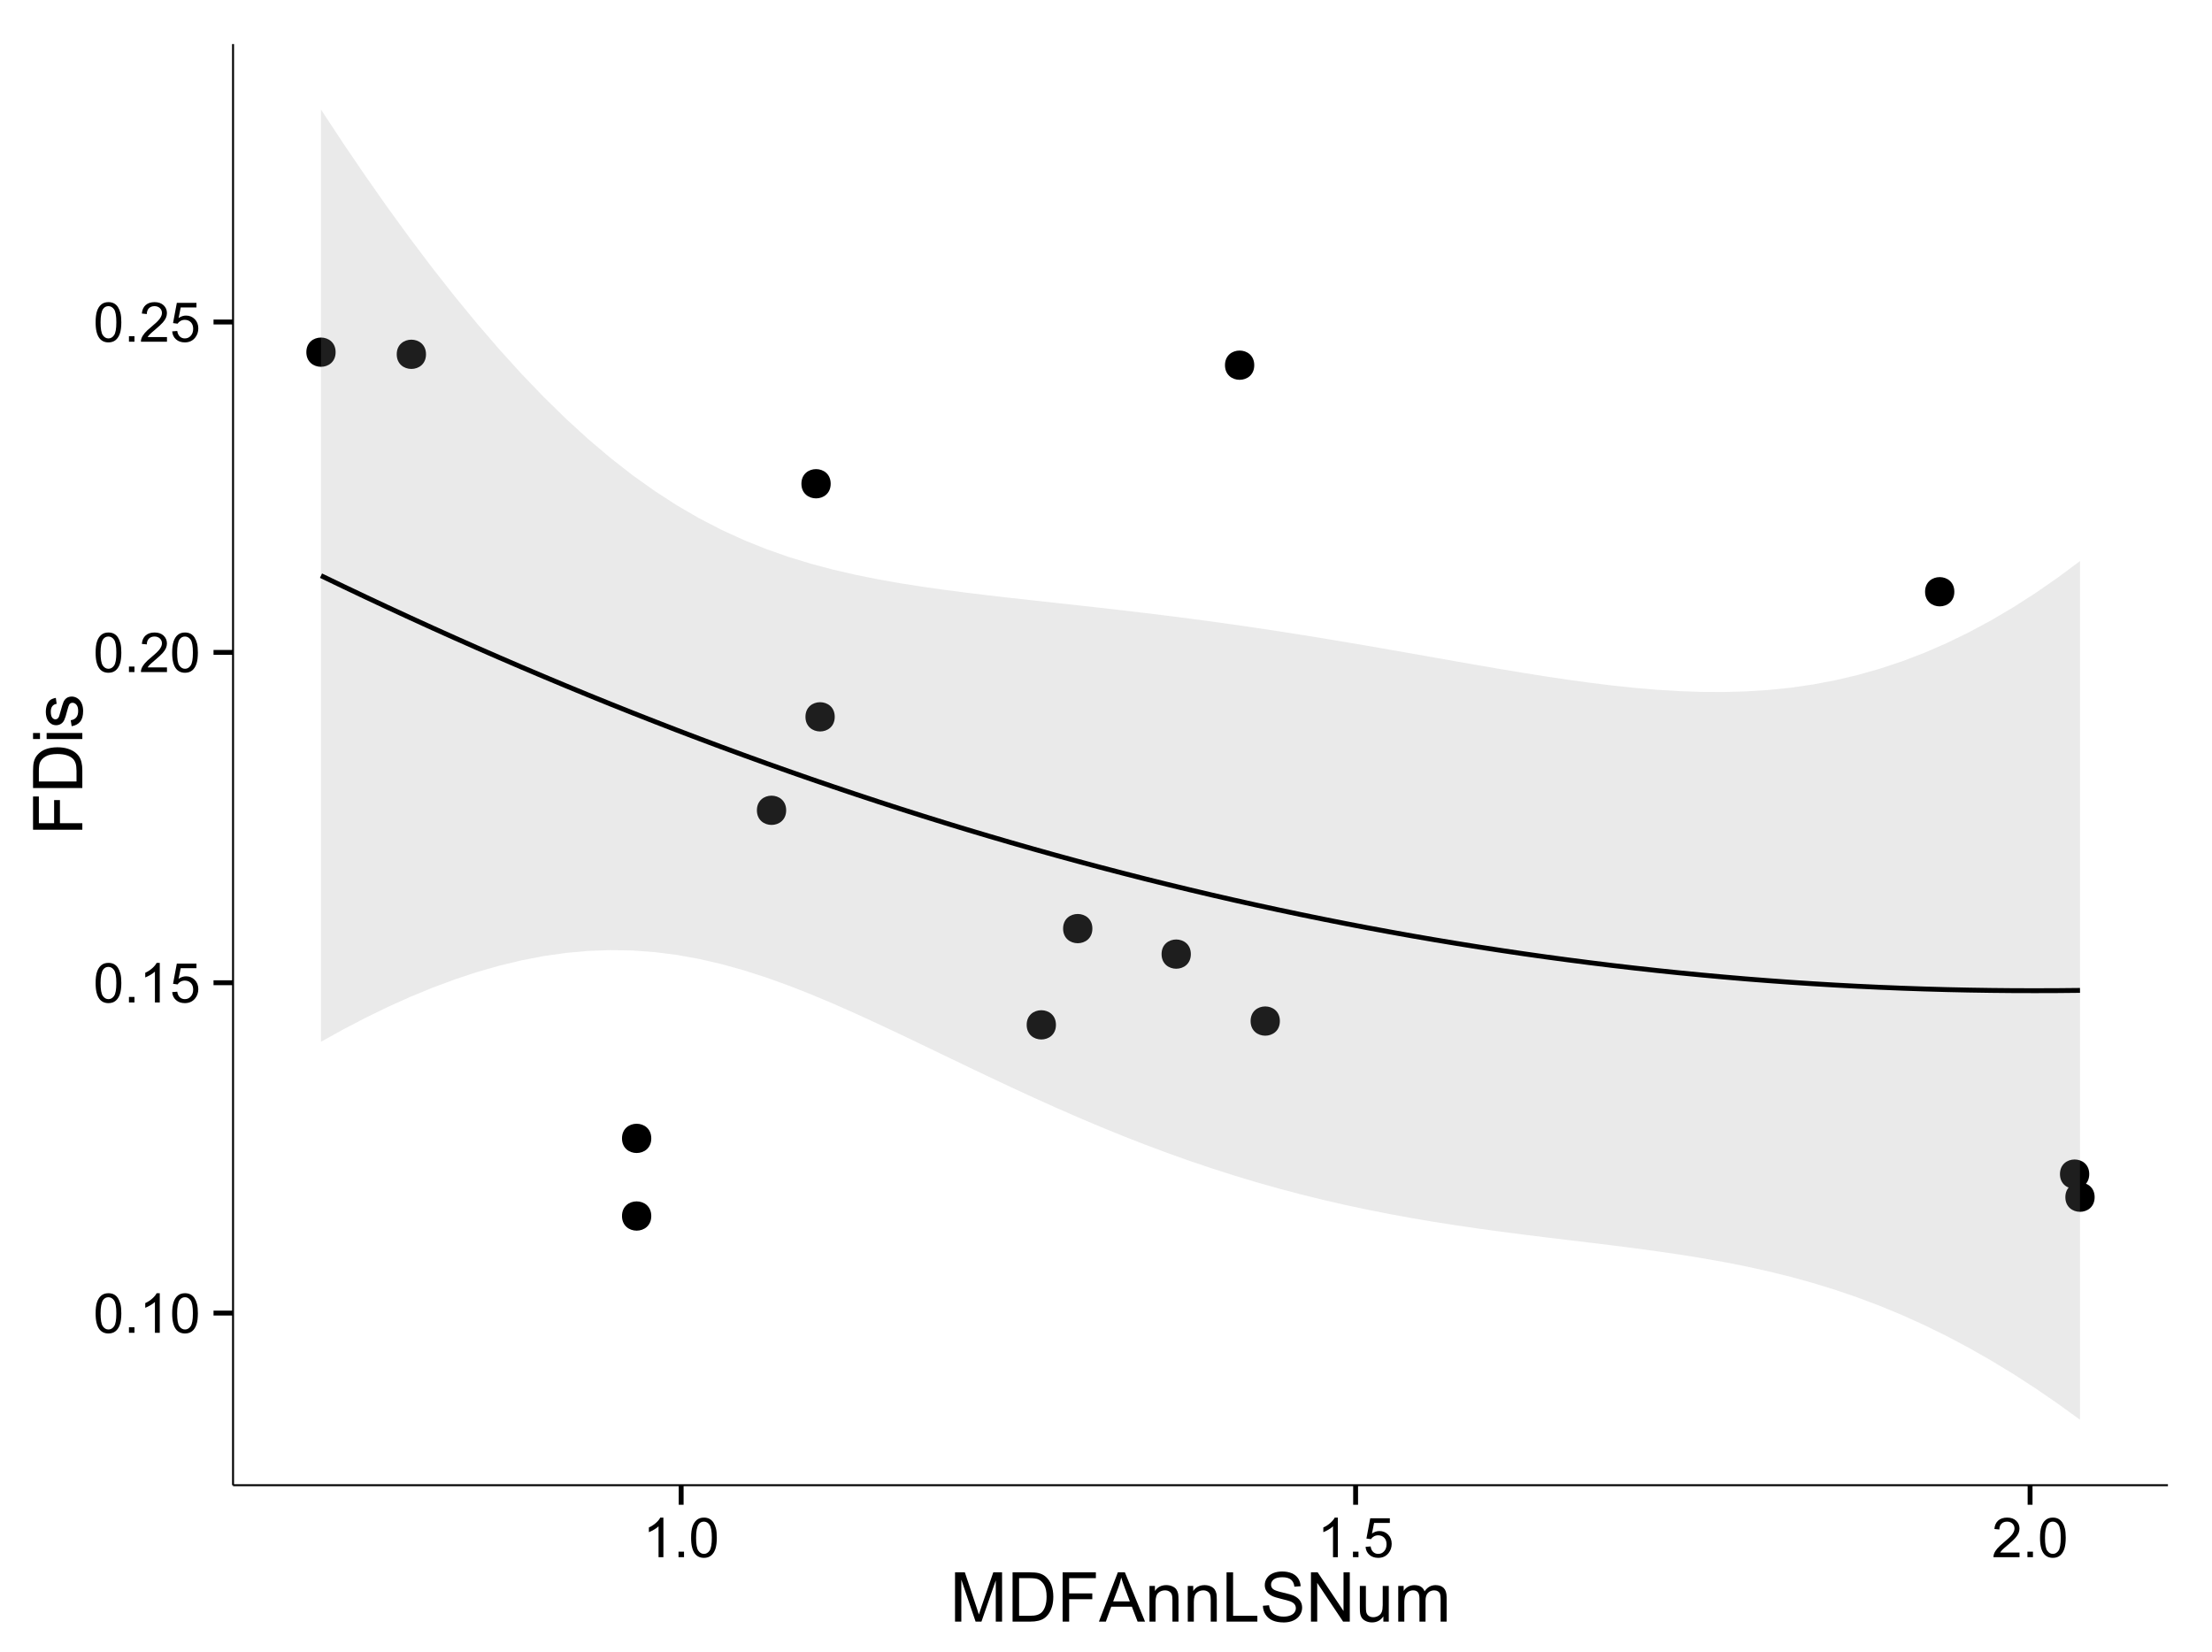 <?xml version="1.0" encoding="UTF-8"?>
<svg xmlns="http://www.w3.org/2000/svg" xmlns:xlink="http://www.w3.org/1999/xlink" width="482pt" height="360pt" viewBox="0 0 482 360" version="1.1">
<defs>
<g>
<symbol overflow="visible" id="glyph0-0">
<path style="stroke:none;" d="M 0.5 -4.234 C 0.496 -5.246 0.602 -6.062 0.812 -6.688 C 1.02 -7.305 1.328 -7.785 1.742 -8.121 C 2.148 -8.457 2.668 -8.625 3.297 -8.625 C 3.758 -8.625 4.164 -8.531 4.512 -8.348 C 4.855 -8.16 5.141 -7.891 5.371 -7.543 C 5.594 -7.191 5.773 -6.766 5.906 -6.266 C 6.035 -5.762 6.098 -5.086 6.102 -4.234 C 6.098 -3.227 5.996 -2.414 5.789 -1.797 C 5.578 -1.176 5.266 -0.695 4.859 -0.359 C 4.445 -0.02 3.926 0.145 3.297 0.148 C 2.465 0.145 1.816 -0.148 1.348 -0.742 C 0.781 -1.457 0.496 -2.621 0.5 -4.234 Z M 1.582 -4.234 C 1.582 -2.824 1.746 -1.887 2.074 -1.418 C 2.402 -0.949 2.809 -0.715 3.297 -0.719 C 3.777 -0.715 4.184 -0.949 4.52 -1.422 C 4.848 -1.887 5.016 -2.824 5.016 -4.234 C 5.016 -5.648 4.848 -6.59 4.52 -7.055 C 4.184 -7.516 3.773 -7.746 3.289 -7.75 C 2.801 -7.746 2.414 -7.543 2.125 -7.137 C 1.762 -6.613 1.582 -5.645 1.582 -4.234 Z M 1.582 -4.234 "/>
</symbol>
<symbol overflow="visible" id="glyph0-1">
<path style="stroke:none;" d="M 1.09 0 L 1.09 -1.203 L 2.289 -1.203 L 2.289 0 Z M 1.09 0 "/>
</symbol>
<symbol overflow="visible" id="glyph0-2">
<path style="stroke:none;" d="M 4.469 0 L 3.414 0 L 3.414 -6.719 C 3.16 -6.477 2.828 -6.234 2.414 -5.996 C 2 -5.75 1.629 -5.57 1.305 -5.449 L 1.305 -6.469 C 1.895 -6.742 2.41 -7.078 2.852 -7.477 C 3.293 -7.871 3.605 -8.254 3.789 -8.625 L 4.469 -8.625 Z M 4.469 0 "/>
</symbol>
<symbol overflow="visible" id="glyph0-3">
<path style="stroke:none;" d="M 0.5 -2.25 L 1.605 -2.344 C 1.684 -1.805 1.871 -1.398 2.176 -1.125 C 2.473 -0.852 2.836 -0.715 3.258 -0.719 C 3.766 -0.715 4.195 -0.906 4.547 -1.293 C 4.898 -1.672 5.074 -2.18 5.074 -2.82 C 5.074 -3.414 4.902 -3.891 4.566 -4.242 C 4.227 -4.59 3.785 -4.762 3.242 -4.766 C 2.898 -4.762 2.594 -4.684 2.32 -4.531 C 2.047 -4.375 1.832 -4.176 1.676 -3.93 L 0.688 -4.062 L 1.516 -8.473 L 5.789 -8.473 L 5.789 -7.465 L 2.359 -7.465 L 1.898 -5.156 C 2.414 -5.516 2.953 -5.695 3.523 -5.695 C 4.27 -5.695 4.902 -5.434 5.422 -4.914 C 5.934 -4.395 6.191 -3.727 6.195 -2.914 C 6.191 -2.133 5.965 -1.461 5.516 -0.898 C 4.961 -0.199 4.211 0.145 3.258 0.148 C 2.477 0.145 1.836 -0.07 1.344 -0.508 C 0.844 -0.941 0.562 -1.523 0.5 -2.25 Z M 0.5 -2.25 "/>
</symbol>
<symbol overflow="visible" id="glyph0-4">
<path style="stroke:none;" d="M 6.039 -1.016 L 6.039 0 L 0.363 0 C 0.355 -0.254 0.395 -0.496 0.484 -0.734 C 0.629 -1.117 0.859 -1.5 1.18 -1.875 C 1.492 -2.25 1.953 -2.684 2.562 -3.176 C 3.492 -3.941 4.125 -4.547 4.453 -4.992 C 4.781 -5.438 4.945 -5.859 4.945 -6.266 C 4.945 -6.68 4.793 -7.031 4.496 -7.32 C 4.191 -7.602 3.805 -7.746 3.328 -7.75 C 2.82 -7.746 2.414 -7.594 2.109 -7.293 C 1.805 -6.984 1.648 -6.562 1.648 -6.031 L 0.562 -6.141 C 0.633 -6.945 0.91 -7.559 1.398 -7.988 C 1.879 -8.41 2.531 -8.625 3.352 -8.625 C 4.172 -8.625 4.824 -8.395 5.309 -7.938 C 5.789 -7.48 6.027 -6.914 6.031 -6.242 C 6.027 -5.895 5.957 -5.559 5.82 -5.227 C 5.676 -4.891 5.441 -4.539 5.117 -4.176 C 4.789 -3.805 4.25 -3.301 3.492 -2.664 C 2.859 -2.129 2.453 -1.77 2.273 -1.582 C 2.094 -1.395 1.945 -1.203 1.828 -1.016 Z M 6.039 -1.016 "/>
</symbol>
<symbol overflow="visible" id="glyph1-0">
<path style="stroke:none;" d="M 1.113 0 L 1.113 -10.738 L 3.25 -10.738 L 5.793 -3.133 C 6.023 -2.426 6.195 -1.898 6.305 -1.547 C 6.426 -1.938 6.617 -2.508 6.879 -3.266 L 9.449 -10.738 L 11.359 -10.738 L 11.359 0 L 9.992 0 L 9.992 -8.988 L 6.871 0 L 5.59 0 L 2.484 -9.141 L 2.484 0 Z M 1.113 0 "/>
</symbol>
<symbol overflow="visible" id="glyph1-1">
<path style="stroke:none;" d="M 1.156 0 L 1.156 -10.738 L 4.855 -10.738 C 5.688 -10.734 6.324 -10.684 6.766 -10.582 C 7.379 -10.441 7.906 -10.184 8.344 -9.812 C 8.906 -9.332 9.328 -8.723 9.613 -7.98 C 9.891 -7.234 10.031 -6.383 10.035 -5.426 C 10.031 -4.609 9.934 -3.887 9.746 -3.258 C 9.551 -2.625 9.309 -2.102 9.016 -1.695 C 8.715 -1.281 8.391 -0.957 8.039 -0.723 C 7.684 -0.48 7.254 -0.301 6.758 -0.184 C 6.254 -0.059 5.68 0 5.031 0 Z M 2.578 -1.266 L 4.871 -1.266 C 5.574 -1.266 6.129 -1.332 6.535 -1.465 C 6.934 -1.598 7.258 -1.781 7.5 -2.023 C 7.836 -2.355 8.098 -2.809 8.285 -3.379 C 8.473 -3.945 8.566 -4.637 8.57 -5.449 C 8.566 -6.57 8.383 -7.43 8.016 -8.035 C 7.648 -8.637 7.199 -9.043 6.672 -9.25 C 6.289 -9.395 5.676 -9.469 4.836 -9.469 L 2.578 -9.469 Z M 2.578 -1.266 "/>
</symbol>
<symbol overflow="visible" id="glyph1-2">
<path style="stroke:none;" d="M 1.23 0 L 1.23 -10.738 L 8.473 -10.738 L 8.473 -9.469 L 2.652 -9.469 L 2.652 -6.145 L 7.691 -6.145 L 7.691 -4.879 L 2.652 -4.879 L 2.652 0 Z M 1.23 0 "/>
</symbol>
<symbol overflow="visible" id="glyph1-3">
<path style="stroke:none;" d="M -0.023 0 L 4.102 -10.738 L 5.633 -10.738 L 10.027 0 L 8.406 0 L 7.156 -3.25 L 2.664 -3.25 L 1.488 0 Z M 3.078 -4.41 L 6.715 -4.41 L 5.594 -7.383 C 5.25 -8.285 4.996 -9.027 4.836 -9.609 C 4.695 -8.922 4.504 -8.238 4.254 -7.559 Z M 3.078 -4.41 "/>
</symbol>
<symbol overflow="visible" id="glyph1-4">
<path style="stroke:none;" d="M 0.988 0 L 0.988 -7.777 L 2.176 -7.777 L 2.176 -6.672 C 2.742 -7.523 3.57 -7.949 4.652 -7.953 C 5.121 -7.949 5.551 -7.867 5.941 -7.699 C 6.332 -7.531 6.625 -7.309 6.824 -7.039 C 7.016 -6.762 7.152 -6.438 7.234 -6.062 C 7.281 -5.816 7.305 -5.391 7.309 -4.781 L 7.309 0 L 5.992 0 L 5.992 -4.73 C 5.988 -5.266 5.938 -5.668 5.836 -5.938 C 5.734 -6.199 5.551 -6.414 5.289 -6.574 C 5.027 -6.73 4.723 -6.809 4.371 -6.812 C 3.809 -6.809 3.324 -6.629 2.918 -6.277 C 2.512 -5.918 2.309 -5.242 2.309 -4.25 L 2.309 0 Z M 0.988 0 "/>
</symbol>
<symbol overflow="visible" id="glyph1-5">
<path style="stroke:none;" d="M 1.098 0 L 1.098 -10.738 L 2.52 -10.738 L 2.52 -1.266 L 7.809 -1.266 L 7.809 0 Z M 1.098 0 "/>
</symbol>
<symbol overflow="visible" id="glyph1-6">
<path style="stroke:none;" d="M 0.672 -3.449 L 2.016 -3.566 C 2.078 -3.027 2.223 -2.586 2.457 -2.242 C 2.684 -1.895 3.043 -1.617 3.535 -1.406 C 4.02 -1.195 4.57 -1.09 5.188 -1.09 C 5.727 -1.09 6.207 -1.168 6.621 -1.332 C 7.035 -1.488 7.344 -1.711 7.547 -1.996 C 7.75 -2.273 7.852 -2.578 7.852 -2.914 C 7.852 -3.25 7.754 -3.547 7.559 -3.797 C 7.363 -4.047 7.039 -4.258 6.594 -4.43 C 6.301 -4.543 5.664 -4.715 4.68 -4.953 C 3.691 -5.188 3 -5.414 2.609 -5.625 C 2.094 -5.891 1.711 -6.223 1.461 -6.625 C 1.207 -7.02 1.082 -7.465 1.086 -7.961 C 1.082 -8.5 1.238 -9.008 1.547 -9.48 C 1.852 -9.949 2.301 -10.305 2.895 -10.555 C 3.484 -10.797 4.141 -10.922 4.863 -10.922 C 5.66 -10.922 6.359 -10.793 6.969 -10.535 C 7.574 -10.277 8.043 -9.898 8.371 -9.402 C 8.695 -8.902 8.871 -8.34 8.898 -7.711 L 7.535 -7.609 C 7.461 -8.285 7.211 -8.797 6.793 -9.148 C 6.367 -9.492 5.746 -9.668 4.922 -9.668 C 4.062 -9.668 3.434 -9.508 3.043 -9.195 C 2.645 -8.875 2.449 -8.496 2.453 -8.055 C 2.449 -7.668 2.59 -7.352 2.871 -7.105 C 3.145 -6.852 3.855 -6.594 5.012 -6.336 C 6.164 -6.07 6.957 -5.844 7.391 -5.656 C 8.012 -5.363 8.473 -5 8.773 -4.559 C 9.07 -4.117 9.223 -3.605 9.223 -3.031 C 9.223 -2.457 9.059 -1.922 8.73 -1.418 C 8.402 -0.91 7.93 -0.516 7.32 -0.238 C 6.703 0.043 6.016 0.18 5.25 0.184 C 4.277 0.18 3.461 0.043 2.809 -0.242 C 2.148 -0.523 1.633 -0.949 1.262 -1.52 C 0.887 -2.086 0.691 -2.73 0.672 -3.449 Z M 0.672 -3.449 "/>
</symbol>
<symbol overflow="visible" id="glyph1-7">
<path style="stroke:none;" d="M 1.141 0 L 1.141 -10.738 L 2.602 -10.738 L 8.238 -2.309 L 8.238 -10.738 L 9.602 -10.738 L 9.602 0 L 8.145 0 L 2.504 -8.438 L 2.504 0 Z M 1.141 0 "/>
</symbol>
<symbol overflow="visible" id="glyph1-8">
<path style="stroke:none;" d="M 6.086 0 L 6.086 -1.141 C 5.48 -0.262 4.656 0.176 3.617 0.176 C 3.156 0.176 2.73 0.09 2.332 -0.086 C 1.934 -0.262 1.637 -0.484 1.445 -0.75 C 1.25 -1.016 1.113 -1.34 1.039 -1.727 C 0.984 -1.984 0.961 -2.395 0.961 -2.961 L 0.961 -7.777 L 2.277 -7.777 L 2.277 -3.465 C 2.273 -2.77 2.301 -2.309 2.359 -2.074 C 2.441 -1.727 2.617 -1.453 2.887 -1.258 C 3.152 -1.059 3.484 -0.961 3.883 -0.961 C 4.277 -0.961 4.648 -1.059 4.996 -1.262 C 5.34 -1.461 5.586 -1.738 5.73 -2.09 C 5.871 -2.438 5.941 -2.945 5.945 -3.609 L 5.945 -7.777 L 7.266 -7.777 L 7.266 0 Z M 6.086 0 "/>
</symbol>
<symbol overflow="visible" id="glyph1-9">
<path style="stroke:none;" d="M 0.988 0 L 0.988 -7.777 L 2.168 -7.777 L 2.168 -6.688 C 2.41 -7.062 2.734 -7.371 3.141 -7.605 C 3.547 -7.836 4.008 -7.949 4.527 -7.953 C 5.102 -7.949 5.574 -7.832 5.941 -7.594 C 6.309 -7.352 6.566 -7.016 6.723 -6.594 C 7.336 -7.496 8.137 -7.949 9.125 -7.953 C 9.891 -7.949 10.484 -7.738 10.902 -7.312 C 11.316 -6.883 11.523 -6.223 11.527 -5.34 L 11.527 0 L 10.219 0 L 10.219 -4.898 C 10.219 -5.426 10.176 -5.805 10.09 -6.039 C 10.004 -6.27 9.848 -6.457 9.625 -6.598 C 9.398 -6.738 9.133 -6.809 8.832 -6.812 C 8.281 -6.809 7.828 -6.625 7.469 -6.266 C 7.105 -5.898 6.926 -5.316 6.93 -4.52 L 6.93 0 L 5.609 0 L 5.609 -5.055 C 5.605 -5.637 5.5 -6.074 5.285 -6.371 C 5.07 -6.66 4.719 -6.809 4.234 -6.812 C 3.859 -6.809 3.516 -6.711 3.203 -6.52 C 2.887 -6.32 2.66 -6.035 2.52 -5.66 C 2.379 -5.285 2.309 -4.742 2.309 -4.035 L 2.309 0 Z M 0.988 0 "/>
</symbol>
<symbol overflow="visible" id="glyph2-0">
<path style="stroke:none;" d="M 0 -1.23 L -10.738 -1.23 L -10.738 -8.473 L -9.469 -8.473 L -9.469 -2.652 L -6.145 -2.652 L -6.145 -7.691 L -4.879 -7.691 L -4.879 -2.652 L 0 -2.652 Z M 0 -1.23 "/>
</symbol>
<symbol overflow="visible" id="glyph2-1">
<path style="stroke:none;" d="M 0 -1.156 L -10.738 -1.156 L -10.738 -4.855 C -10.734 -5.688 -10.684 -6.324 -10.582 -6.77 C -10.441 -7.379 -10.184 -7.906 -9.812 -8.344 C -9.332 -8.906 -8.723 -9.328 -7.98 -9.613 C -7.234 -9.891 -6.383 -10.031 -5.426 -10.035 C -4.609 -10.031 -3.887 -9.934 -3.258 -9.746 C -2.625 -9.551 -2.102 -9.309 -1.695 -9.016 C -1.281 -8.715 -0.957 -8.391 -0.723 -8.039 C -0.48 -7.684 -0.301 -7.254 -0.184 -6.758 C -0.059 -6.254 0 -5.68 0 -5.031 Z M -1.266 -2.578 L -1.266 -4.871 C -1.266 -5.574 -1.332 -6.129 -1.465 -6.535 C -1.598 -6.934 -1.781 -7.258 -2.02 -7.5 C -2.355 -7.836 -2.809 -8.098 -3.379 -8.285 C -3.945 -8.473 -4.637 -8.566 -5.449 -8.57 C -6.57 -8.566 -7.43 -8.383 -8.035 -8.016 C -8.637 -7.648 -9.043 -7.199 -9.25 -6.672 C -9.395 -6.289 -9.469 -5.676 -9.469 -4.836 L -9.469 -2.578 Z M -1.266 -2.578 "/>
</symbol>
<symbol overflow="visible" id="glyph2-2">
<path style="stroke:none;" d="M -9.223 -0.996 L -10.738 -0.996 L -10.738 -2.316 L -9.223 -2.316 Z M 0 -0.996 L -7.777 -0.996 L -7.777 -2.316 L 0 -2.312 Z M 0 -0.996 "/>
</symbol>
<symbol overflow="visible" id="glyph2-3">
<path style="stroke:none;" d="M -2.32 -0.461 L -2.527 -1.766 C -2 -1.836 -1.602 -2.039 -1.324 -2.375 C -1.043 -2.707 -0.902 -3.176 -0.906 -3.781 C -0.902 -4.383 -1.027 -4.832 -1.277 -5.125 C -1.523 -5.418 -1.812 -5.566 -2.145 -5.566 C -2.441 -5.566 -2.676 -5.438 -2.848 -5.18 C -2.965 -4.996 -3.113 -4.547 -3.297 -3.832 C -3.539 -2.863 -3.75 -2.191 -3.93 -1.82 C -4.105 -1.445 -4.352 -1.16 -4.668 -0.969 C -4.98 -0.773 -5.328 -0.68 -5.711 -0.68 C -6.059 -0.68 -6.379 -0.758 -6.676 -0.918 C -6.965 -1.074 -7.211 -1.289 -7.414 -1.566 C -7.562 -1.77 -7.691 -2.051 -7.797 -2.406 C -7.898 -2.758 -7.949 -3.137 -7.953 -3.547 C -7.949 -4.152 -7.863 -4.688 -7.688 -5.152 C -7.512 -5.609 -7.273 -5.949 -6.977 -6.172 C -6.676 -6.391 -6.273 -6.543 -5.773 -6.629 L -5.594 -5.34 C -5.992 -5.277 -6.305 -5.109 -6.531 -4.828 C -6.754 -4.547 -6.867 -4.148 -6.871 -3.641 C -6.867 -3.031 -6.766 -2.602 -6.57 -2.344 C -6.367 -2.086 -6.133 -1.957 -5.867 -1.957 C -5.691 -1.957 -5.539 -2.008 -5.406 -2.117 C -5.262 -2.219 -5.145 -2.387 -5.055 -2.621 C -5.004 -2.75 -4.891 -3.141 -4.719 -3.785 C -4.465 -4.719 -4.262 -5.367 -4.105 -5.738 C -3.945 -6.105 -3.715 -6.395 -3.41 -6.605 C -3.105 -6.812 -2.73 -6.918 -2.285 -6.922 C -1.844 -6.918 -1.43 -6.789 -1.043 -6.535 C -0.652 -6.277 -0.352 -5.91 -0.141 -5.426 C 0.07 -4.941 0.176 -4.395 0.176 -3.785 C 0.176 -2.773 -0.031 -2 -0.453 -1.473 C -0.871 -0.941 -1.496 -0.605 -2.32 -0.461 Z M -2.32 -0.461 "/>
</symbol>
</g>
<clipPath id="clip1">
  <path d="M 50.781 9.602 L 473.402 9.602 L 473.402 324.621 L 50.781 324.621 Z M 50.781 9.602 "/>
</clipPath>
</defs>
<g id="surface46">
<rect x="0" y="0" width="482" height="360" style="fill:rgb(100%,100%,100%);fill-opacity:1;stroke:none;"/>
<rect x="0" y="0" width="482" height="360" style="fill:rgb(100%,100%,100%);fill-opacity:1;stroke:none;"/>
<path style="fill:none;stroke-width:1.063;stroke-linecap:round;stroke-linejoin:round;stroke:rgb(100%,100%,100%);stroke-opacity:1;stroke-miterlimit:10;" d="M 0 360 L 482 360 L 482 0 L 0 0 Z M 0 360 "/>
<g clip-path="url(#clip1)" clip-rule="nonzero">
<path style=" stroke:none;fill-rule:nonzero;fill:rgb(100%,100%,100%);fill-opacity:1;" d="M 50.781 323.621 L 472.402 323.621 L 472.402 9.602 L 50.781 9.602 Z M 50.781 323.621 "/>
<path style=" stroke:none;fill-rule:nonzero;fill:rgb(0%,0%,0%);fill-opacity:1;" d="M 140.852 264.961 C 140.852 267.793 136.598 267.793 136.598 264.961 C 136.598 262.125 140.852 262.125 140.852 264.961 "/>
<path style=" stroke:none;fill-rule:nonzero;fill:rgb(0%,0%,0%);fill-opacity:1;" d="M 180.824 156.191 C 180.824 159.027 176.574 159.027 176.574 156.191 C 176.574 153.355 180.824 153.355 180.824 156.191 "/>
<path style=" stroke:none;fill-rule:nonzero;fill:rgb(0%,0%,0%);fill-opacity:1;" d="M 236.969 202.336 C 236.969 205.172 232.715 205.172 232.715 202.336 C 232.715 199.5 236.969 199.5 236.969 202.336 "/>
<path style=" stroke:none;fill-rule:nonzero;fill:rgb(0%,0%,0%);fill-opacity:1;" d="M 91.762 77.199 C 91.762 80.035 87.512 80.035 87.512 77.199 C 87.512 74.367 91.762 74.367 91.762 77.199 "/>
<path style=" stroke:none;fill-rule:nonzero;fill:rgb(0%,0%,0%);fill-opacity:1;" d="M 72.07 76.738 C 72.07 79.574 67.816 79.574 67.816 76.738 C 67.816 73.902 72.07 73.902 72.07 76.738 "/>
<path style=" stroke:none;fill-rule:nonzero;fill:rgb(0%,0%,0%);fill-opacity:1;" d="M 170.246 176.559 C 170.246 179.391 165.992 179.391 165.992 176.559 C 165.992 173.723 170.246 173.723 170.246 176.559 "/>
<path style=" stroke:none;fill-rule:nonzero;fill:rgb(0%,0%,0%);fill-opacity:1;" d="M 455.363 260.859 C 455.363 263.691 451.109 263.691 451.109 260.859 C 451.109 258.023 455.363 258.023 455.363 260.859 "/>
<path style=" stroke:none;fill-rule:nonzero;fill:rgb(0%,0%,0%);fill-opacity:1;" d="M 258.426 207.895 C 258.426 210.73 254.172 210.73 254.172 207.895 C 254.172 205.059 258.426 205.059 258.426 207.895 "/>
<path style=" stroke:none;fill-rule:nonzero;fill:rgb(0%,0%,0%);fill-opacity:1;" d="M 277.824 222.48 C 277.824 225.316 273.574 225.316 273.574 222.48 C 273.574 219.648 277.824 219.648 277.824 222.48 "/>
<path style=" stroke:none;fill-rule:nonzero;fill:rgb(0%,0%,0%);fill-opacity:1;" d="M 140.852 248.047 C 140.852 250.879 136.598 250.879 136.598 248.047 C 136.598 245.211 140.852 245.211 140.852 248.047 "/>
<path style=" stroke:none;fill-rule:nonzero;fill:rgb(0%,0%,0%);fill-opacity:1;" d="M 272.238 79.57 C 272.238 82.406 267.988 82.406 267.988 79.57 C 267.988 76.738 272.238 76.738 272.238 79.57 "/>
<path style=" stroke:none;fill-rule:nonzero;fill:rgb(0%,0%,0%);fill-opacity:1;" d="M 424.793 128.934 C 424.793 131.77 420.539 131.77 420.539 128.934 C 420.539 126.098 424.793 126.098 424.793 128.934 "/>
<path style=" stroke:none;fill-rule:nonzero;fill:rgb(0%,0%,0%);fill-opacity:1;" d="M 179.945 105.406 C 179.945 108.238 175.691 108.238 175.691 105.406 C 175.691 102.57 179.945 102.57 179.945 105.406 "/>
<path style=" stroke:none;fill-rule:nonzero;fill:rgb(0%,0%,0%);fill-opacity:1;" d="M 229.031 223.309 C 229.031 226.141 224.781 226.141 224.781 223.309 C 224.781 220.473 229.031 220.473 229.031 223.309 "/>
<path style=" stroke:none;fill-rule:nonzero;fill:rgb(0%,0%,0%);fill-opacity:1;" d="M 454.188 255.828 C 454.188 258.664 449.934 258.664 449.934 255.828 C 449.934 252.996 454.188 252.996 454.188 255.828 "/>
<path style=" stroke:none;fill-rule:nonzero;fill:rgb(0%,0%,0%);fill-opacity:1;" d="M 141.914 264.961 C 141.914 269.211 135.535 269.211 135.535 264.961 C 135.535 260.707 141.914 260.707 141.914 264.961 "/>
<path style=" stroke:none;fill-rule:nonzero;fill:rgb(0%,0%,0%);fill-opacity:1;" d="M 181.891 156.191 C 181.891 160.445 175.512 160.445 175.512 156.191 C 175.512 151.941 181.891 151.941 181.891 156.191 "/>
<path style=" stroke:none;fill-rule:nonzero;fill:rgb(0%,0%,0%);fill-opacity:1;" d="M 238.031 202.336 C 238.031 206.586 231.652 206.586 231.652 202.336 C 231.652 198.082 238.031 198.082 238.031 202.336 "/>
<path style=" stroke:none;fill-rule:nonzero;fill:rgb(0%,0%,0%);fill-opacity:1;" d="M 92.828 77.199 C 92.828 81.453 86.449 81.453 86.449 77.199 C 86.449 72.949 92.828 72.949 92.828 77.199 "/>
<path style=" stroke:none;fill-rule:nonzero;fill:rgb(0%,0%,0%);fill-opacity:1;" d="M 73.133 76.738 C 73.133 80.988 66.754 80.988 66.754 76.738 C 66.754 72.484 73.133 72.484 73.133 76.738 "/>
<path style=" stroke:none;fill-rule:nonzero;fill:rgb(0%,0%,0%);fill-opacity:1;" d="M 171.309 176.559 C 171.309 180.809 164.93 180.809 164.93 176.559 C 164.93 172.305 171.309 172.305 171.309 176.559 "/>
<path style=" stroke:none;fill-rule:nonzero;fill:rgb(0%,0%,0%);fill-opacity:1;" d="M 456.426 260.859 C 456.426 265.109 450.047 265.109 450.047 260.859 C 450.047 256.605 456.426 256.605 456.426 260.859 "/>
<path style=" stroke:none;fill-rule:nonzero;fill:rgb(0%,0%,0%);fill-opacity:1;" d="M 259.488 207.895 C 259.488 212.145 253.109 212.145 253.109 207.895 C 253.109 203.641 259.488 203.641 259.488 207.895 "/>
<path style=" stroke:none;fill-rule:nonzero;fill:rgb(0%,0%,0%);fill-opacity:1;" d="M 278.887 222.48 C 278.887 226.734 272.508 226.734 272.508 222.48 C 272.508 218.23 278.887 218.23 278.887 222.48 "/>
<path style=" stroke:none;fill-rule:nonzero;fill:rgb(0%,0%,0%);fill-opacity:1;" d="M 141.914 248.047 C 141.914 252.297 135.535 252.297 135.535 248.047 C 135.535 243.793 141.914 243.793 141.914 248.047 "/>
<path style=" stroke:none;fill-rule:nonzero;fill:rgb(0%,0%,0%);fill-opacity:1;" d="M 273.305 79.57 C 273.305 83.824 266.926 83.824 266.926 79.57 C 266.926 75.32 273.305 75.32 273.305 79.57 "/>
<path style=" stroke:none;fill-rule:nonzero;fill:rgb(0%,0%,0%);fill-opacity:1;" d="M 425.855 128.934 C 425.855 133.188 419.477 133.188 419.477 128.934 C 419.477 124.684 425.855 124.684 425.855 128.934 "/>
<path style=" stroke:none;fill-rule:nonzero;fill:rgb(0%,0%,0%);fill-opacity:1;" d="M 181.008 105.406 C 181.008 109.656 174.629 109.656 174.629 105.406 C 174.629 101.152 181.008 101.152 181.008 105.406 "/>
<path style=" stroke:none;fill-rule:nonzero;fill:rgb(0%,0%,0%);fill-opacity:1;" d="M 230.094 223.309 C 230.094 227.559 223.715 227.559 223.715 223.309 C 223.715 219.055 230.094 219.055 230.094 223.309 "/>
<path style=" stroke:none;fill-rule:nonzero;fill:rgb(0%,0%,0%);fill-opacity:1;" d="M 455.25 255.828 C 455.25 260.082 448.871 260.082 448.871 255.828 C 448.871 251.578 455.25 251.578 455.25 255.828 "/>
<path style=" stroke:none;fill-rule:nonzero;fill:rgb(60%,60%,60%);fill-opacity:0.2;" d="M 69.945 23.875 L 74.797 31.234 L 79.648 38.371 L 84.5 45.277 L 89.352 51.945 L 94.203 58.371 L 99.055 64.539 L 103.906 70.445 L 108.758 76.078 L 113.609 81.43 L 118.461 86.48 L 123.312 91.23 L 128.164 95.664 L 133.016 99.777 L 137.867 103.566 L 142.723 107.023 L 147.574 110.156 L 152.426 112.969 L 157.277 115.477 L 162.129 117.695 L 166.98 119.645 L 171.832 121.348 L 176.684 122.828 L 181.535 124.117 L 186.387 125.234 L 191.238 126.215 L 196.09 127.074 L 200.941 127.836 L 205.793 128.523 L 210.645 129.152 L 215.496 129.738 L 220.348 130.297 L 225.203 130.832 L 230.055 131.363 L 234.906 131.898 L 239.758 132.438 L 244.609 132.992 L 249.461 133.566 L 254.312 134.16 L 259.164 134.781 L 264.016 135.43 L 268.867 136.105 L 273.719 136.809 L 278.57 137.543 L 283.422 138.301 L 288.273 139.086 L 293.125 139.895 L 297.977 140.719 L 302.828 141.562 L 307.684 142.414 L 312.535 143.273 L 317.387 144.129 L 322.238 144.977 L 327.09 145.809 L 331.941 146.613 L 336.793 147.387 L 341.645 148.109 L 346.496 148.773 L 351.348 149.371 L 356.199 149.883 L 361.051 150.293 L 365.902 150.59 L 370.754 150.762 L 375.605 150.785 L 380.457 150.652 L 385.309 150.344 L 390.164 149.848 L 395.016 149.148 L 399.867 148.234 L 404.719 147.098 L 409.57 145.727 L 414.422 144.117 L 419.273 142.262 L 424.125 140.156 L 428.977 137.801 L 433.828 135.195 L 438.68 132.332 L 443.531 129.223 L 448.383 125.863 L 453.234 122.258 L 453.234 309.348 L 448.383 305.836 L 443.531 302.508 L 438.68 299.367 L 433.828 296.418 L 428.977 293.656 L 424.125 291.09 L 419.273 288.711 L 414.422 286.523 L 409.57 284.516 L 404.719 282.691 L 399.867 281.035 L 395.016 279.547 L 390.164 278.207 L 385.309 277.008 L 380.457 275.938 L 375.605 274.98 L 370.754 274.125 L 365.902 273.348 L 361.051 272.641 L 356.199 271.984 L 351.348 271.367 L 346.496 270.773 L 341.645 270.191 L 336.793 269.605 L 331.941 269.004 L 327.09 268.375 L 322.238 267.711 L 317.387 267.004 L 312.535 266.246 L 307.684 265.426 L 302.828 264.539 L 297.977 263.582 L 293.125 262.551 L 288.273 261.434 L 283.422 260.238 L 278.57 258.953 L 273.719 257.582 L 268.867 256.117 L 264.016 254.566 L 259.164 252.93 L 254.312 251.199 L 249.461 249.387 L 244.609 247.488 L 239.758 245.508 L 234.906 243.457 L 230.055 241.336 L 225.203 239.152 L 220.348 236.914 L 215.496 234.633 L 210.645 232.32 L 200.941 227.656 L 196.09 225.336 L 191.238 223.055 L 186.387 220.828 L 181.535 218.684 L 176.684 216.648 L 171.832 214.742 L 166.98 212.996 L 162.129 211.438 L 157.277 210.086 L 152.426 208.961 L 147.574 208.082 L 142.723 207.465 L 137.867 207.105 L 133.016 207.02 L 128.164 207.195 L 123.312 207.633 L 118.461 208.324 L 113.609 209.258 L 108.758 210.426 L 103.906 211.816 L 99.055 213.422 L 94.203 215.227 L 89.352 217.227 L 84.5 219.41 L 79.648 221.773 L 74.797 224.301 L 69.945 226.992 Z M 69.945 23.875 "/>
<path style="fill:none;stroke-width:1.063;stroke-linecap:butt;stroke-linejoin:round;stroke:rgb(0%,0%,0%);stroke-opacity:1;stroke-miterlimit:1;" d="M 69.945 125.434 L 74.797 127.766 L 79.648 130.07 L 84.5 132.344 L 89.352 134.586 L 94.203 136.801 L 99.055 138.98 L 103.906 141.133 L 108.758 143.254 L 113.609 145.344 L 118.461 147.402 L 123.312 149.43 L 128.164 151.43 L 133.016 153.398 L 137.867 155.336 L 142.723 157.242 L 147.574 159.121 L 152.426 160.965 L 157.277 162.781 L 162.129 164.566 L 166.98 166.32 L 171.832 168.043 L 176.684 169.738 L 181.535 171.398 L 186.387 173.031 L 191.238 174.633 L 196.09 176.207 L 200.941 177.746 L 205.793 179.258 L 210.645 180.738 L 215.496 182.184 L 220.348 183.605 L 225.203 184.992 L 230.055 186.352 L 234.906 187.676 L 239.758 188.973 L 244.609 190.238 L 249.461 191.477 L 254.312 192.68 L 259.164 193.855 L 264.016 195 L 268.867 196.113 L 273.719 197.195 L 278.57 198.246 L 283.422 199.27 L 288.273 200.262 L 293.125 201.223 L 297.977 202.152 L 302.828 203.051 L 307.684 203.922 L 312.535 204.758 L 317.387 205.566 L 322.238 206.344 L 327.09 207.09 L 331.941 207.809 L 336.793 208.496 L 341.645 209.148 L 346.496 209.773 L 351.348 210.371 L 356.199 210.934 L 361.051 211.469 L 365.902 211.969 L 370.754 212.441 L 375.605 212.883 L 380.457 213.297 L 385.309 213.676 L 390.164 214.027 L 395.016 214.348 L 399.867 214.637 L 404.719 214.895 L 409.57 215.121 L 414.422 215.32 L 419.273 215.488 L 424.125 215.625 L 428.977 215.73 L 433.828 215.805 L 438.68 215.852 L 443.531 215.863 L 448.383 215.848 L 453.234 215.801 "/>
</g>
<path style="fill:none;stroke-width:0.425;stroke-linecap:butt;stroke-linejoin:round;stroke:rgb(0%,0%,0%);stroke-opacity:1;stroke-miterlimit:10;" d="M 50.781 323.621 L 50.781 9.602 "/>
<g style="fill:rgb(0%,0%,0%);fill-opacity:1;">
  <use xlink:href="#glyph0-0" x="20.336" y="290.406"/>
  <use xlink:href="#glyph0-1" x="27.01" y="290.406"/>
  <use xlink:href="#glyph0-2" x="30.344" y="290.406"/>
  <use xlink:href="#glyph0-0" x="37.018" y="290.406"/>
</g>
<g style="fill:rgb(0%,0%,0%);fill-opacity:1;">
  <use xlink:href="#glyph0-0" x="20.336" y="218.426"/>
  <use xlink:href="#glyph0-1" x="27.01" y="218.426"/>
  <use xlink:href="#glyph0-2" x="30.344" y="218.426"/>
  <use xlink:href="#glyph0-3" x="37.018" y="218.426"/>
</g>
<g style="fill:rgb(0%,0%,0%);fill-opacity:1;">
  <use xlink:href="#glyph0-0" x="20.336" y="146.441"/>
  <use xlink:href="#glyph0-1" x="27.01" y="146.441"/>
  <use xlink:href="#glyph0-4" x="30.344" y="146.441"/>
  <use xlink:href="#glyph0-0" x="37.018" y="146.441"/>
</g>
<g style="fill:rgb(0%,0%,0%);fill-opacity:1;">
  <use xlink:href="#glyph0-0" x="20.336" y="74.457"/>
  <use xlink:href="#glyph0-1" x="27.01" y="74.457"/>
  <use xlink:href="#glyph0-4" x="30.344" y="74.457"/>
  <use xlink:href="#glyph0-3" x="37.018" y="74.457"/>
</g>
<path style="fill:none;stroke-width:1.063;stroke-linecap:butt;stroke-linejoin:round;stroke:rgb(0%,0%,0%);stroke-opacity:1;stroke-miterlimit:10;" d="M 46.527 286.113 L 50.781 286.113 "/>
<path style="fill:none;stroke-width:1.063;stroke-linecap:butt;stroke-linejoin:round;stroke:rgb(0%,0%,0%);stroke-opacity:1;stroke-miterlimit:10;" d="M 46.527 214.129 L 50.781 214.129 "/>
<path style="fill:none;stroke-width:1.063;stroke-linecap:butt;stroke-linejoin:round;stroke:rgb(0%,0%,0%);stroke-opacity:1;stroke-miterlimit:10;" d="M 46.527 142.148 L 50.781 142.148 "/>
<path style="fill:none;stroke-width:1.063;stroke-linecap:butt;stroke-linejoin:round;stroke:rgb(0%,0%,0%);stroke-opacity:1;stroke-miterlimit:10;" d="M 46.527 70.164 L 50.781 70.164 "/>
<path style="fill:none;stroke-width:0.425;stroke-linecap:butt;stroke-linejoin:round;stroke:rgb(0%,0%,0%);stroke-opacity:1;stroke-miterlimit:10;" d="M 50.781 323.621 L 472.398 323.621 "/>
<path style="fill:none;stroke-width:1.063;stroke-linecap:butt;stroke-linejoin:round;stroke:rgb(0%,0%,0%);stroke-opacity:1;stroke-miterlimit:10;" d="M 148.426 327.871 L 148.426 323.621 "/>
<path style="fill:none;stroke-width:1.063;stroke-linecap:butt;stroke-linejoin:round;stroke:rgb(0%,0%,0%);stroke-opacity:1;stroke-miterlimit:10;" d="M 295.391 327.871 L 295.391 323.621 "/>
<path style="fill:none;stroke-width:1.063;stroke-linecap:butt;stroke-linejoin:round;stroke:rgb(0%,0%,0%);stroke-opacity:1;stroke-miterlimit:10;" d="M 442.359 327.871 L 442.359 323.621 "/>
<g style="fill:rgb(0%,0%,0%);fill-opacity:1;">
  <use xlink:href="#glyph0-2" x="140.086" y="339.297"/>
  <use xlink:href="#glyph0-1" x="146.76" y="339.297"/>
  <use xlink:href="#glyph0-0" x="150.094" y="339.297"/>
</g>
<g style="fill:rgb(0%,0%,0%);fill-opacity:1;">
  <use xlink:href="#glyph0-2" x="287.051" y="339.297"/>
  <use xlink:href="#glyph0-1" x="293.725" y="339.297"/>
  <use xlink:href="#glyph0-3" x="297.059" y="339.297"/>
</g>
<g style="fill:rgb(0%,0%,0%);fill-opacity:1;">
  <use xlink:href="#glyph0-4" x="434.02" y="339.297"/>
  <use xlink:href="#glyph0-1" x="440.693" y="339.297"/>
  <use xlink:href="#glyph0-0" x="444.027" y="339.297"/>
</g>
<g style="fill:rgb(0%,0%,0%);fill-opacity:1;">
  <use xlink:href="#glyph1-0" x="206.992" y="353.336"/>
  <use xlink:href="#glyph1-1" x="219.487" y="353.336"/>
  <use xlink:href="#glyph1-2" x="230.32" y="353.336"/>
  <use xlink:href="#glyph1-3" x="239.482" y="353.336"/>
  <use xlink:href="#glyph1-4" x="249.487" y="353.336"/>
  <use xlink:href="#glyph1-4" x="257.83" y="353.336"/>
  <use xlink:href="#glyph1-5" x="266.172" y="353.336"/>
  <use xlink:href="#glyph1-6" x="274.514" y="353.336"/>
  <use xlink:href="#glyph1-7" x="284.519" y="353.336"/>
  <use xlink:href="#glyph1-8" x="295.352" y="353.336"/>
  <use xlink:href="#glyph1-9" x="303.694" y="353.336"/>
</g>
<g style="fill:rgb(0%,0%,0%);fill-opacity:1;">
  <use xlink:href="#glyph2-0" x="17.938" y="182.023"/>
  <use xlink:href="#glyph2-1" x="17.938" y="172.861"/>
  <use xlink:href="#glyph2-2" x="17.938" y="162.028"/>
  <use xlink:href="#glyph2-3" x="17.938" y="158.696"/>
</g>
</g>
</svg>
